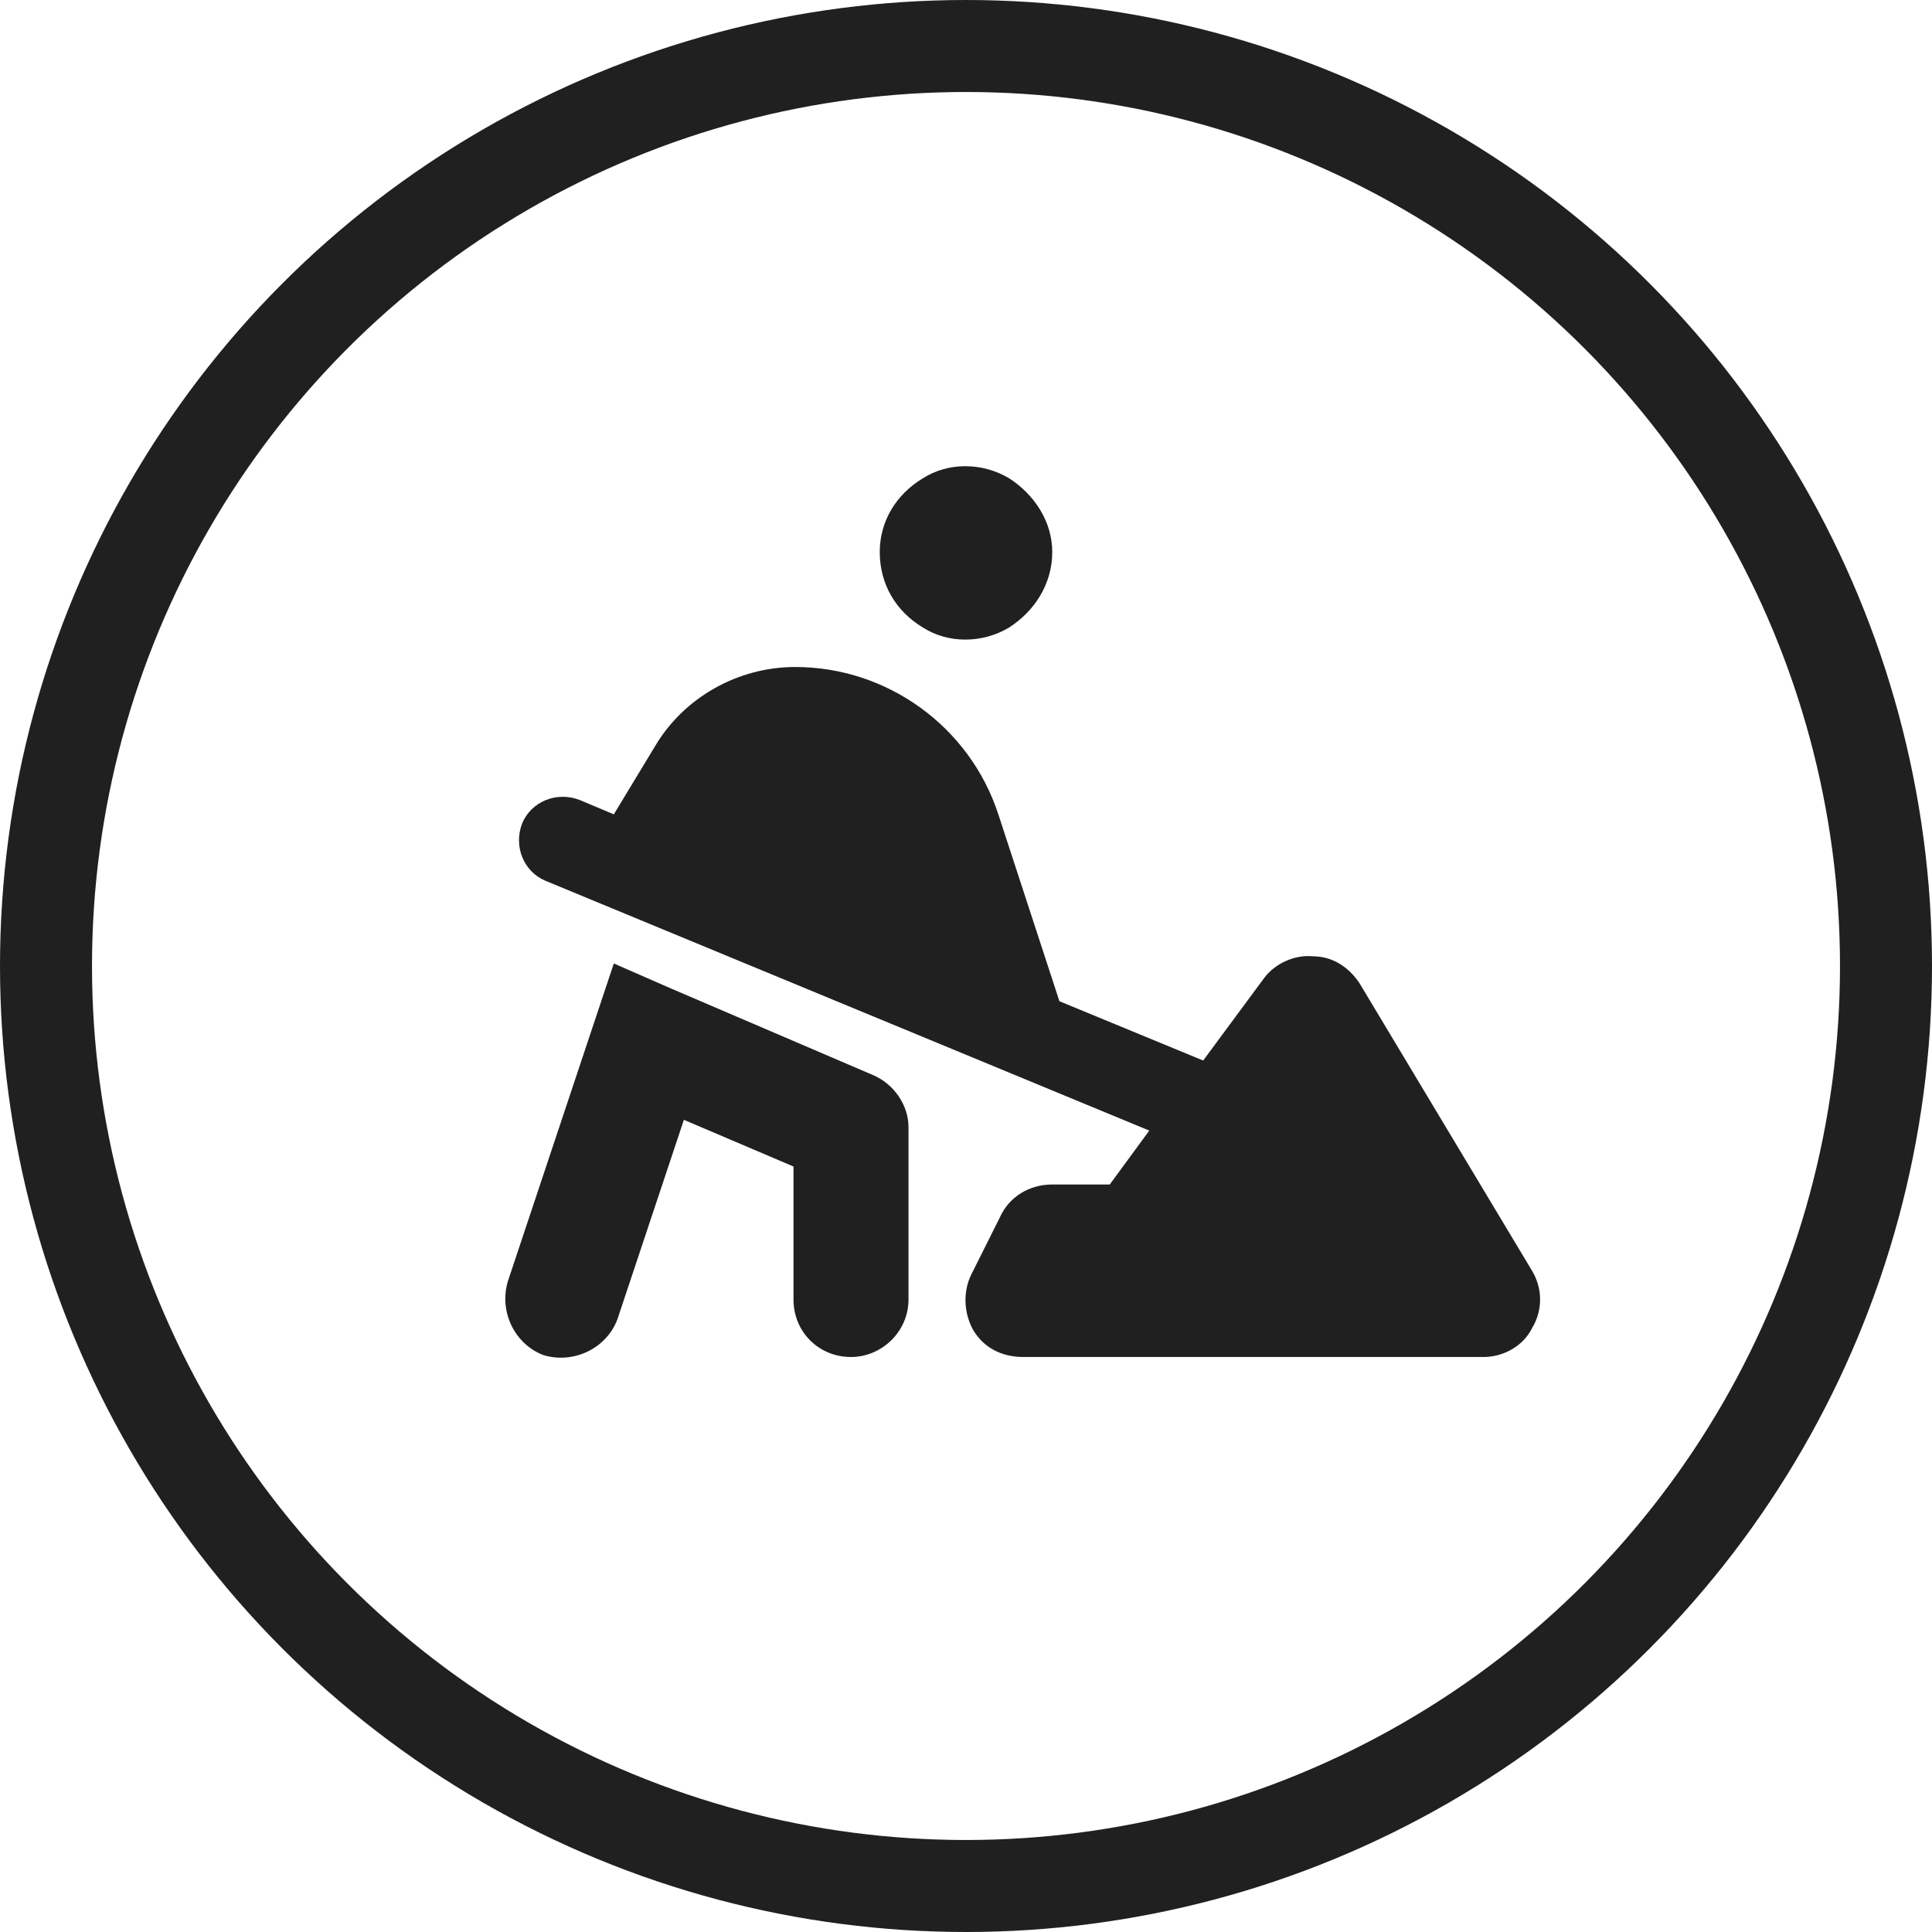 <svg width="42" height="42" viewBox="0 0 42 42" fill="none" xmlns="http://www.w3.org/2000/svg">
<circle cx="21" cy="21" r="20" stroke="#202020" stroke-width="2"/>
<path d="M19.125 12C19.125 11.336 19.477 10.75 20.062 10.398C20.609 10.047 21.352 10.047 21.938 10.398C22.484 10.75 22.875 11.336 22.875 12C22.875 12.703 22.484 13.289 21.938 13.641C21.352 13.992 20.609 13.992 20.062 13.641C19.477 13.289 19.125 12.703 19.125 12ZM11.352 17.898C11.547 17.43 12.094 17.195 12.602 17.391L13.344 17.703L14.242 16.219C14.867 15.164 16.039 14.5 17.289 14.5C19.281 14.5 21.078 15.789 21.703 17.703L23.031 21.766L26.156 23.055L27.484 21.258C27.719 20.945 28.148 20.75 28.539 20.789C28.969 20.789 29.32 21.023 29.555 21.375L33.305 27.625C33.539 28.016 33.539 28.484 33.305 28.875C33.109 29.266 32.68 29.5 32.25 29.5H22.25C21.781 29.5 21.391 29.305 21.156 28.914C20.961 28.562 20.922 28.094 21.117 27.703L21.742 26.453C21.938 26.023 22.367 25.75 22.875 25.75H24.125L24.984 24.578L11.859 19.148C11.391 18.953 11.156 18.406 11.352 17.898ZM14.594 21.492L18.969 23.367C19.438 23.562 19.75 24.031 19.75 24.5V28.25C19.75 28.953 19.164 29.5 18.5 29.5C17.797 29.5 17.25 28.953 17.25 28.25V25.359L14.867 24.344L13.422 28.68C13.188 29.305 12.484 29.656 11.82 29.461C11.195 29.227 10.844 28.523 11.039 27.859L12.914 22.234L13.344 20.945L14.594 21.492Z" fill="#202020"/>
</svg>
